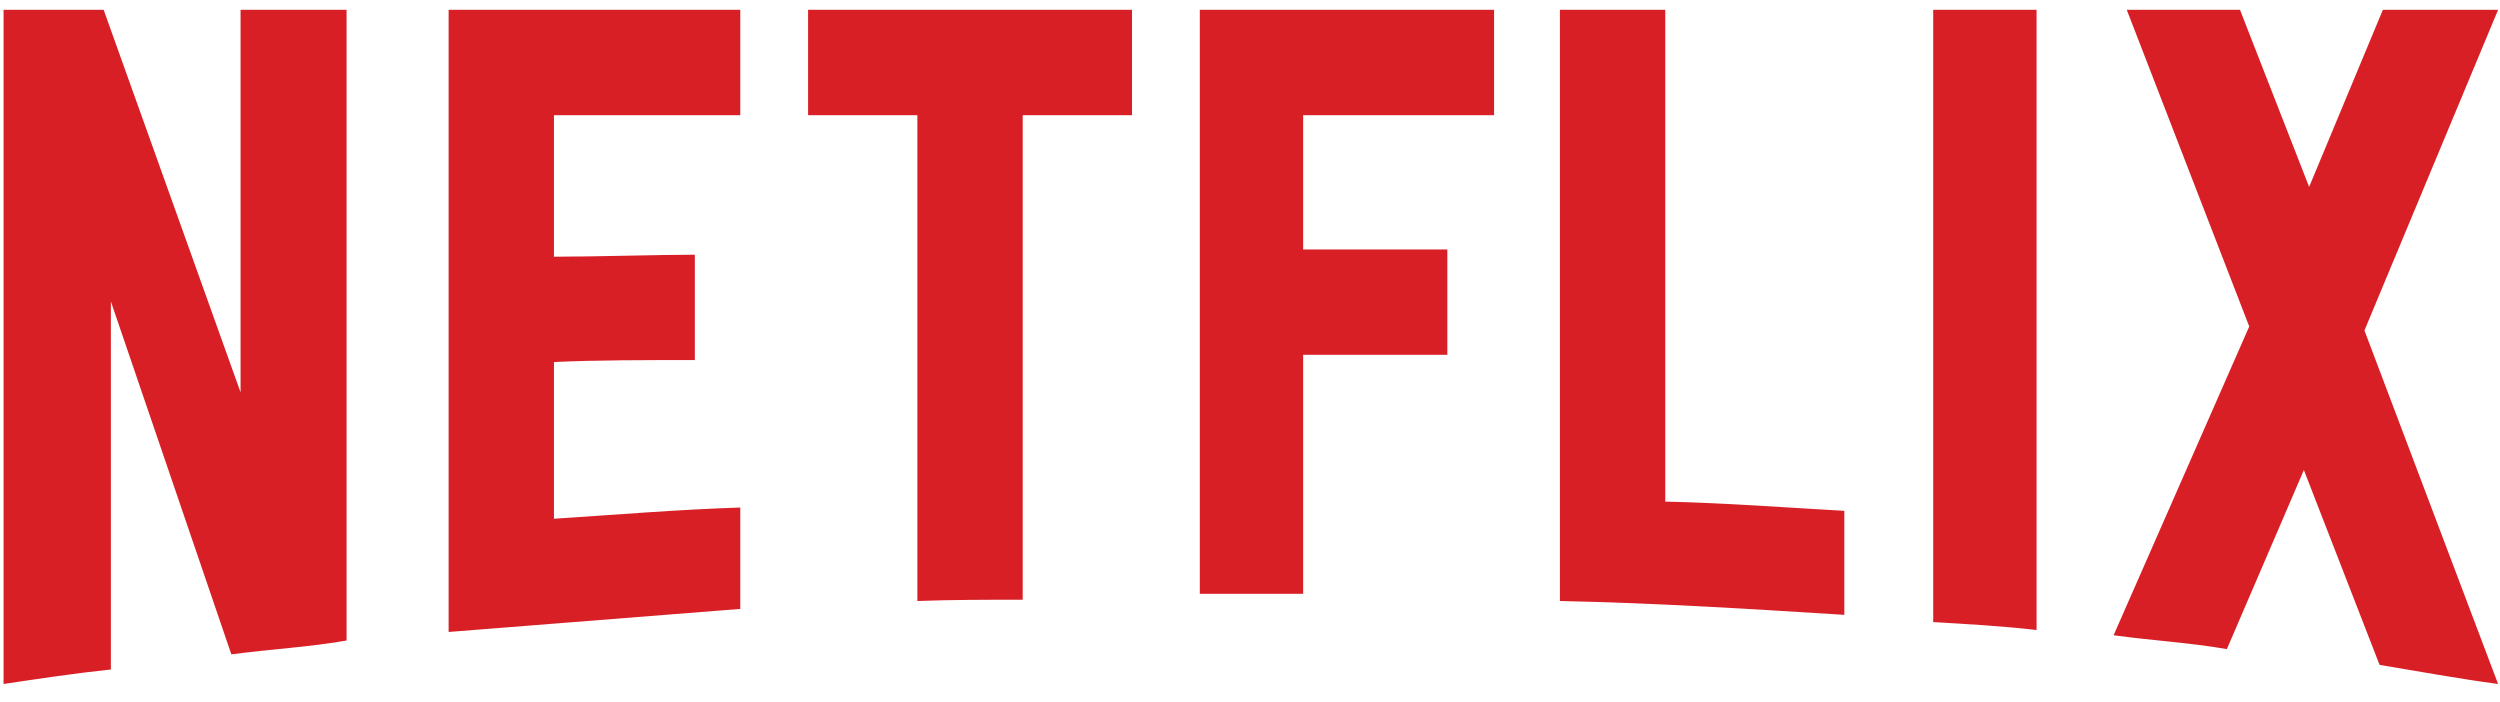 <svg width="89" height="25" viewBox="0 0 89 25" fill="none" xmlns="http://www.w3.org/2000/svg">
  <path d="M12.338 22.803C11.002 23.037 9.643 23.108 8.236 23.295L3.947 10.732V23.834C2.611 23.975 1.393 24.162 0.127 24.35V0.35H3.69L8.564 13.967V0.35H12.338V22.803ZM19.721 9.139C21.174 9.139 23.401 9.068 24.736 9.068V12.818C23.072 12.818 21.127 12.818 19.721 12.889V18.467C21.924 18.326 24.127 18.139 26.354 18.068V21.677L15.971 22.498V0.35H26.354V4.1H19.721V9.139ZM40.299 4.1H36.408V21.35C35.143 21.35 33.877 21.35 32.658 21.396V4.1H28.768V0.35H40.299L40.299 4.1ZM46.392 8.881H51.525V12.631H46.392V21.139H42.713V0.35H53.189V4.1H46.392V8.881ZM59.283 17.857C61.416 17.904 63.572 18.069 65.658 18.186V21.889C62.307 21.678 58.955 21.467 55.533 21.396V0.35H59.283V17.857ZM68.822 22.146C70.017 22.217 71.283 22.287 72.502 22.428V0.35H68.822V22.146ZM88.932 0.35L84.174 11.764L88.932 24.35C87.525 24.162 86.119 23.904 84.713 23.67L82.018 16.733L79.276 23.108C77.916 22.873 76.603 22.803 75.244 22.615L80.073 11.623L75.713 0.35H79.744L82.205 6.654L84.83 0.35L88.932 0.35Z" fill="#D81F26"/>
</svg>
